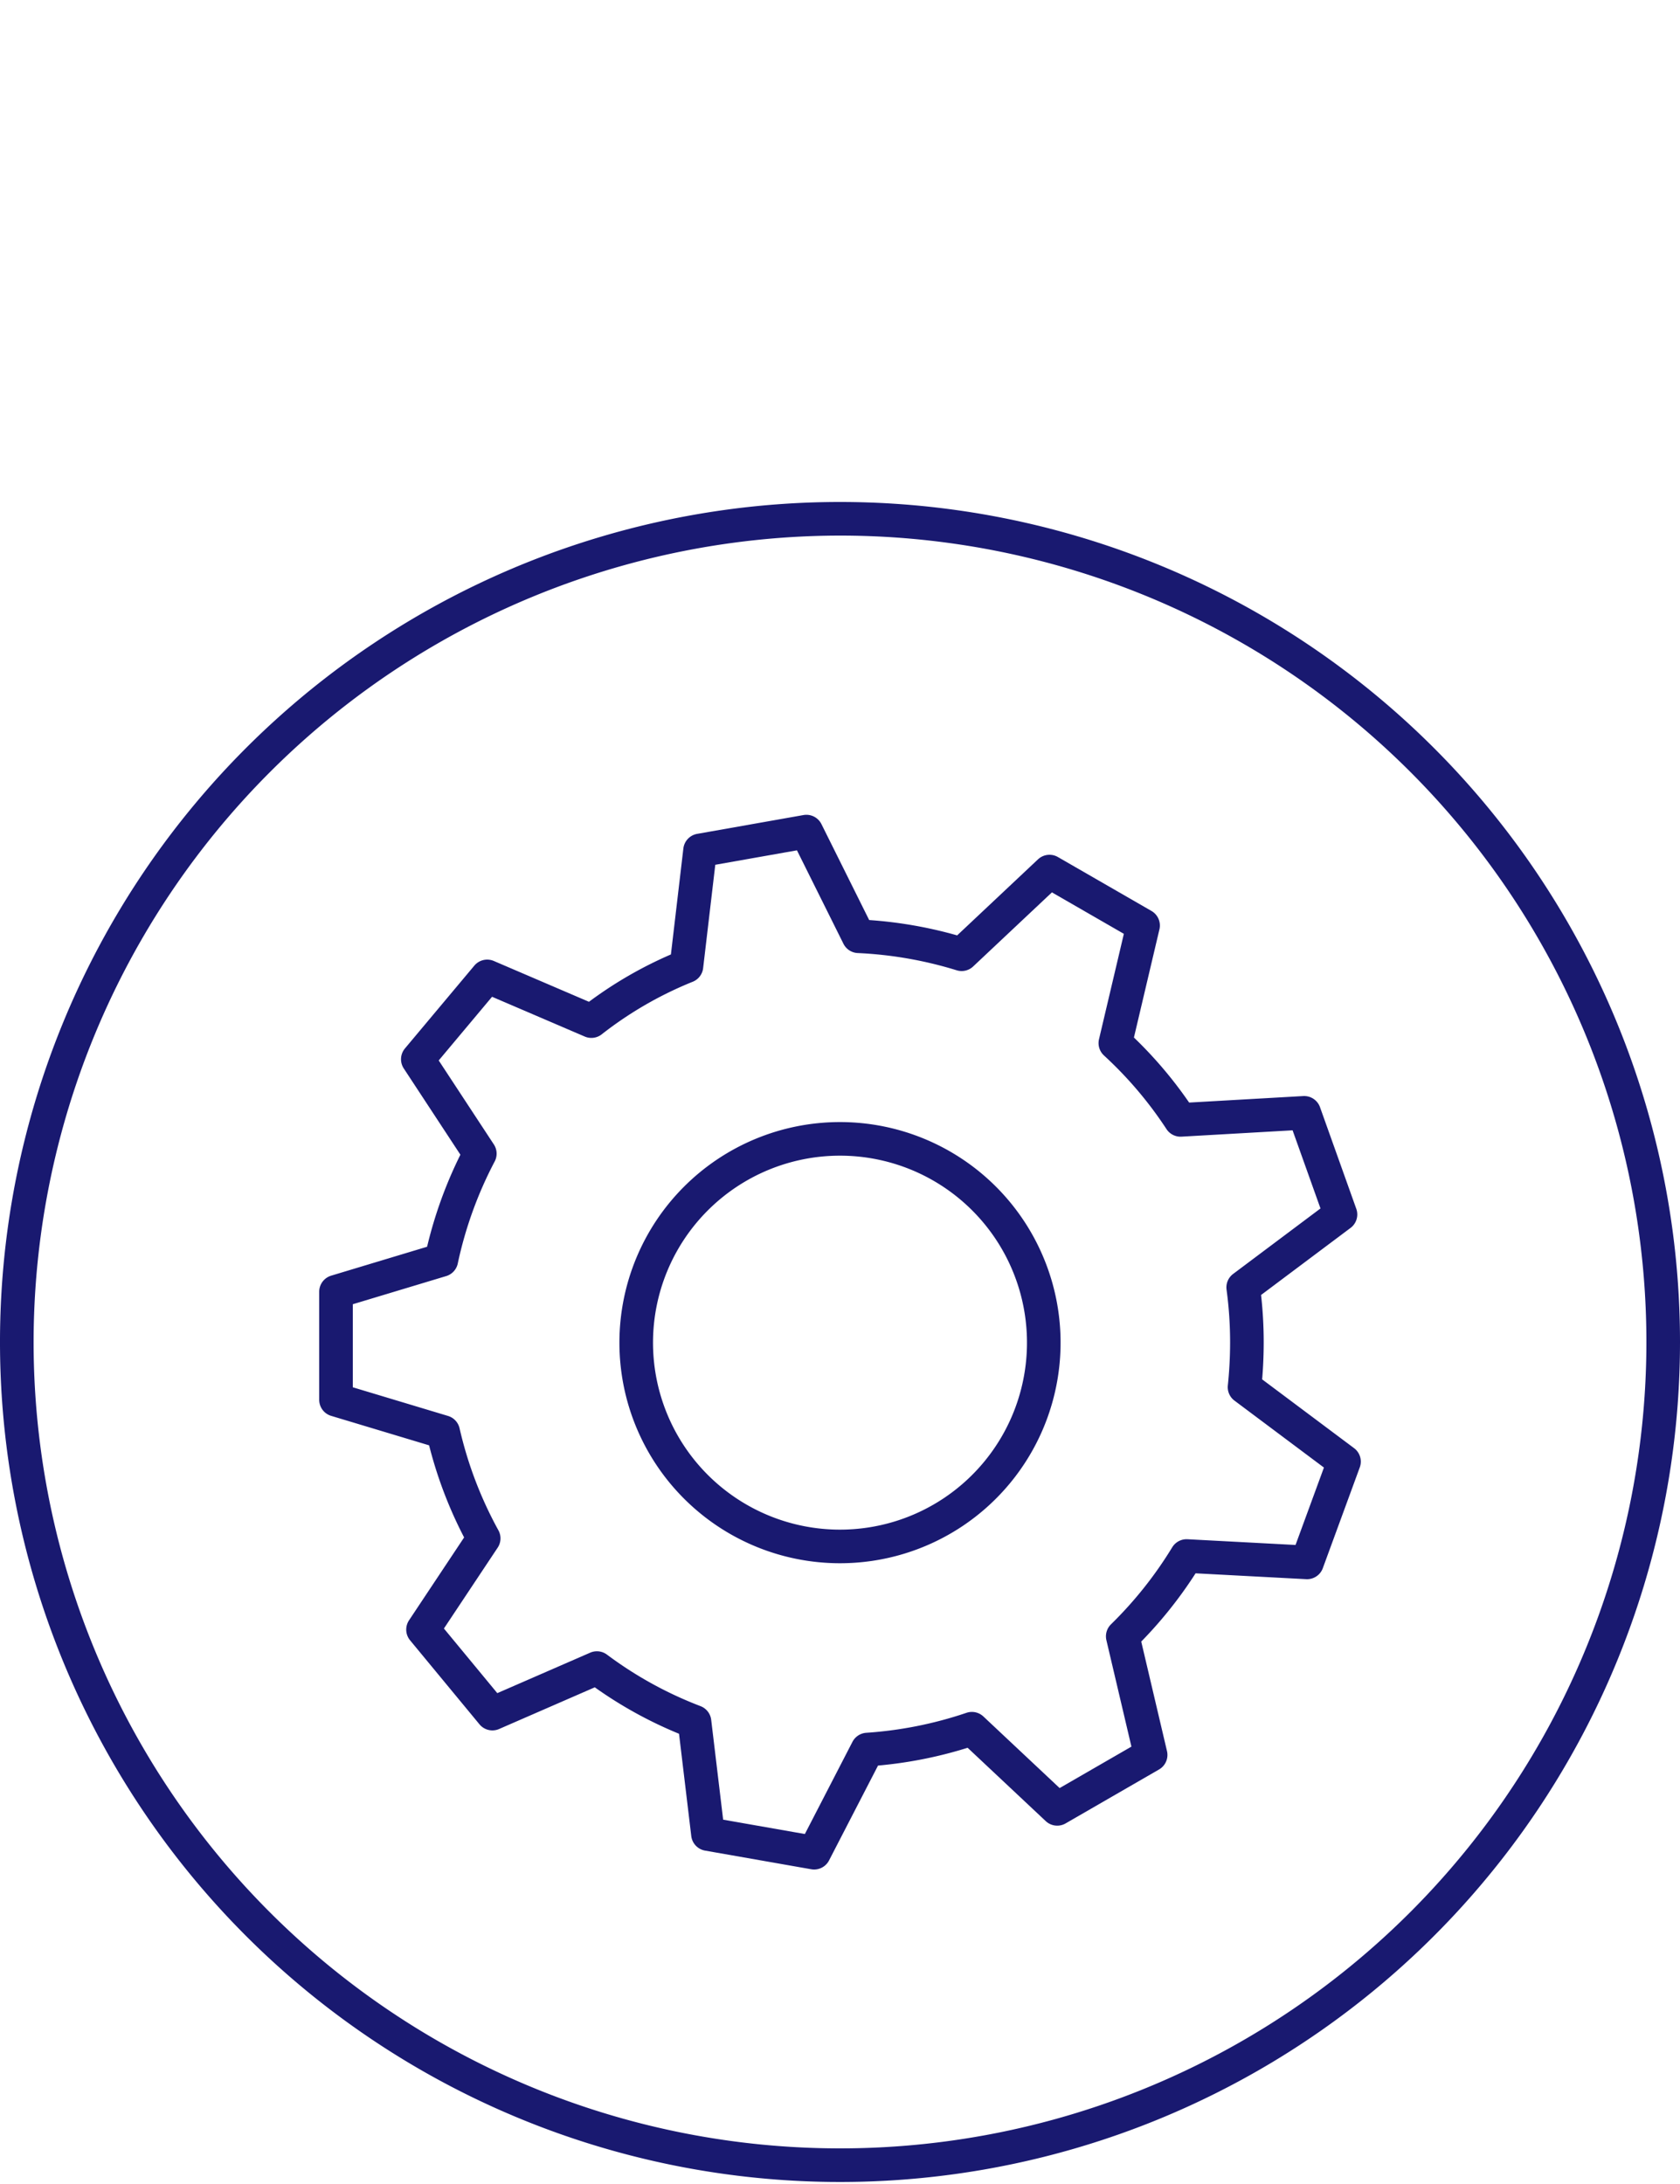 <svg id="Layer_1" data-name="Layer 1" xmlns="http://www.w3.org/2000/svg" viewBox="0 0 100 130"><defs><style>.cls-1{fill:#191970;}.cls-2{fill:none;stroke:#191970;stroke-linecap:round;stroke-linejoin:round;stroke-width:2px;}</style></defs><title>proto</title><path class="cls-1" d="M50,31.88a48,48,0,1,1-48,48,48.05,48.05,0,0,1,48-48m0-2a50,50,0,1,0,50,50,50,50,0,0,0-50-50Z"/><path class="cls-2" d="M70.63,92.62,77.8,93,80,87l-5.92-4.43a25.64,25.64,0,0,0,.14-2.64A24.24,24.24,0,0,0,74,76.63l5.79-4.34-2.16-6.05-7.36.42a24.21,24.21,0,0,0-3.88-4.57l1.65-7-5.57-3.21L57.24,56.8a24.56,24.56,0,0,0-6.14-1.07L48,49.5l-6.33,1.12-.81,6.89a23.31,23.31,0,0,0-5.66,3.27L29,58.12l-4.13,4.93,3.69,5.62A24.58,24.58,0,0,0,26.27,75L20,76.89v6.43l6.38,1.92a24.4,24.4,0,0,0,2.41,6.33L25.18,97,29.31,102l6.22-2.71a24,24,0,0,0,5.81,3.2l.8,6.68,6.32,1.11,3.17-6.14a24.43,24.43,0,0,0,6.22-1.24l5.08,4.77,5.56-3.21-1.66-7.06A24.55,24.55,0,0,0,70.63,92.62ZM37.87,79.92A12.13,12.13,0,1,1,50,92.05h0A12.13,12.13,0,0,1,37.87,79.92Z"/></svg>